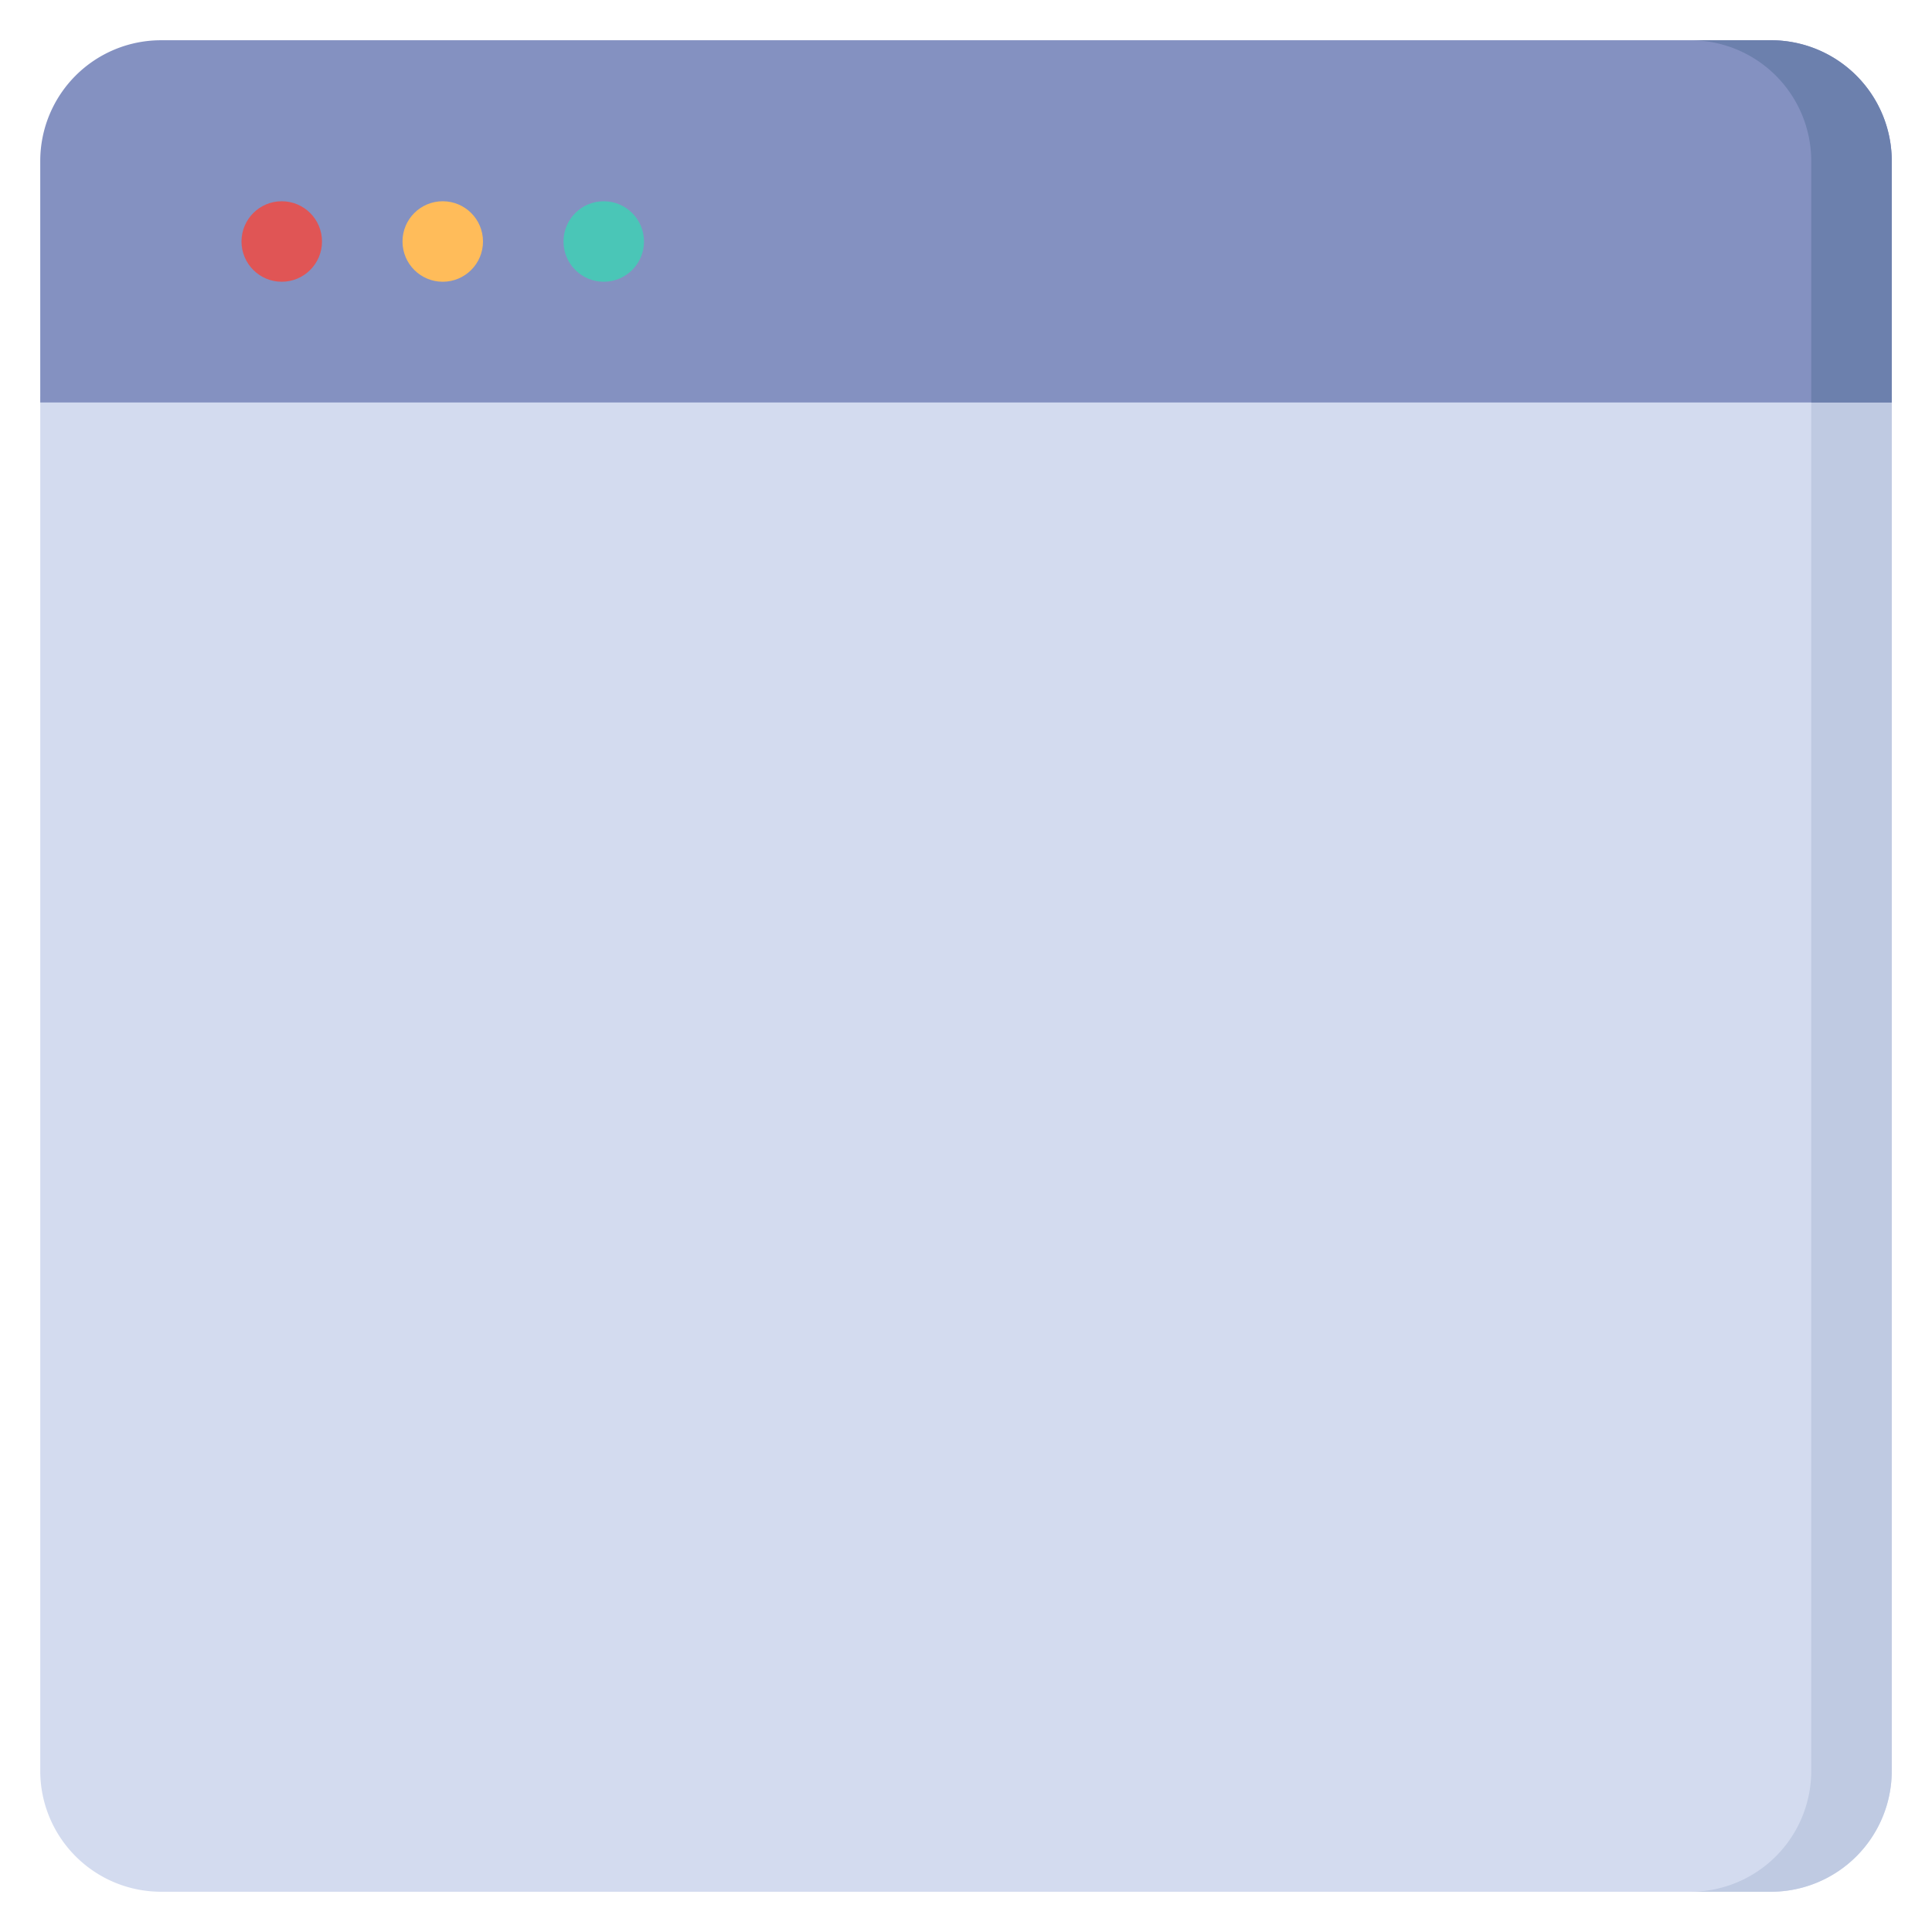 <svg height="512" viewBox="0 0 48 48" width="512" xmlns="http://www.w3.org/2000/svg"><g id="Browser"><path d="m46 9h-44a1 1 0 0 0 -1 1v34a3.003 3.003 0 0 0 3 3h40a3.003 3.003 0 0 0 3-3v-34a1 1 0 0 0 -1-1z" fill="#d3dbef"/><path d="m46 9h-2a1 1 0 0 1 1 1v34a3.003 3.003 0 0 1 -3 3h2a3.003 3.003 0 0 0 3-3v-34a1 1 0 0 0 -1-1z" fill="#bfcae2"/><path d="m44 1h-40a3 3 0 0 0 -3 3v6h46v-6a3 3 0 0 0 -3-3z" fill="#8491c1"/><path d="m44 1h-2a3.003 3.003 0 0 1 3 3v6h2v-6a3 3 0 0 0 -3-3z" fill="#6c80ad"/><circle cx="7" cy="6" fill="#e05555" r="1"/><circle cx="11" cy="6" fill="#ffbc5a" r="1"/><circle cx="15" cy="6" fill="#4ac6b7" r="1"/></g></svg>